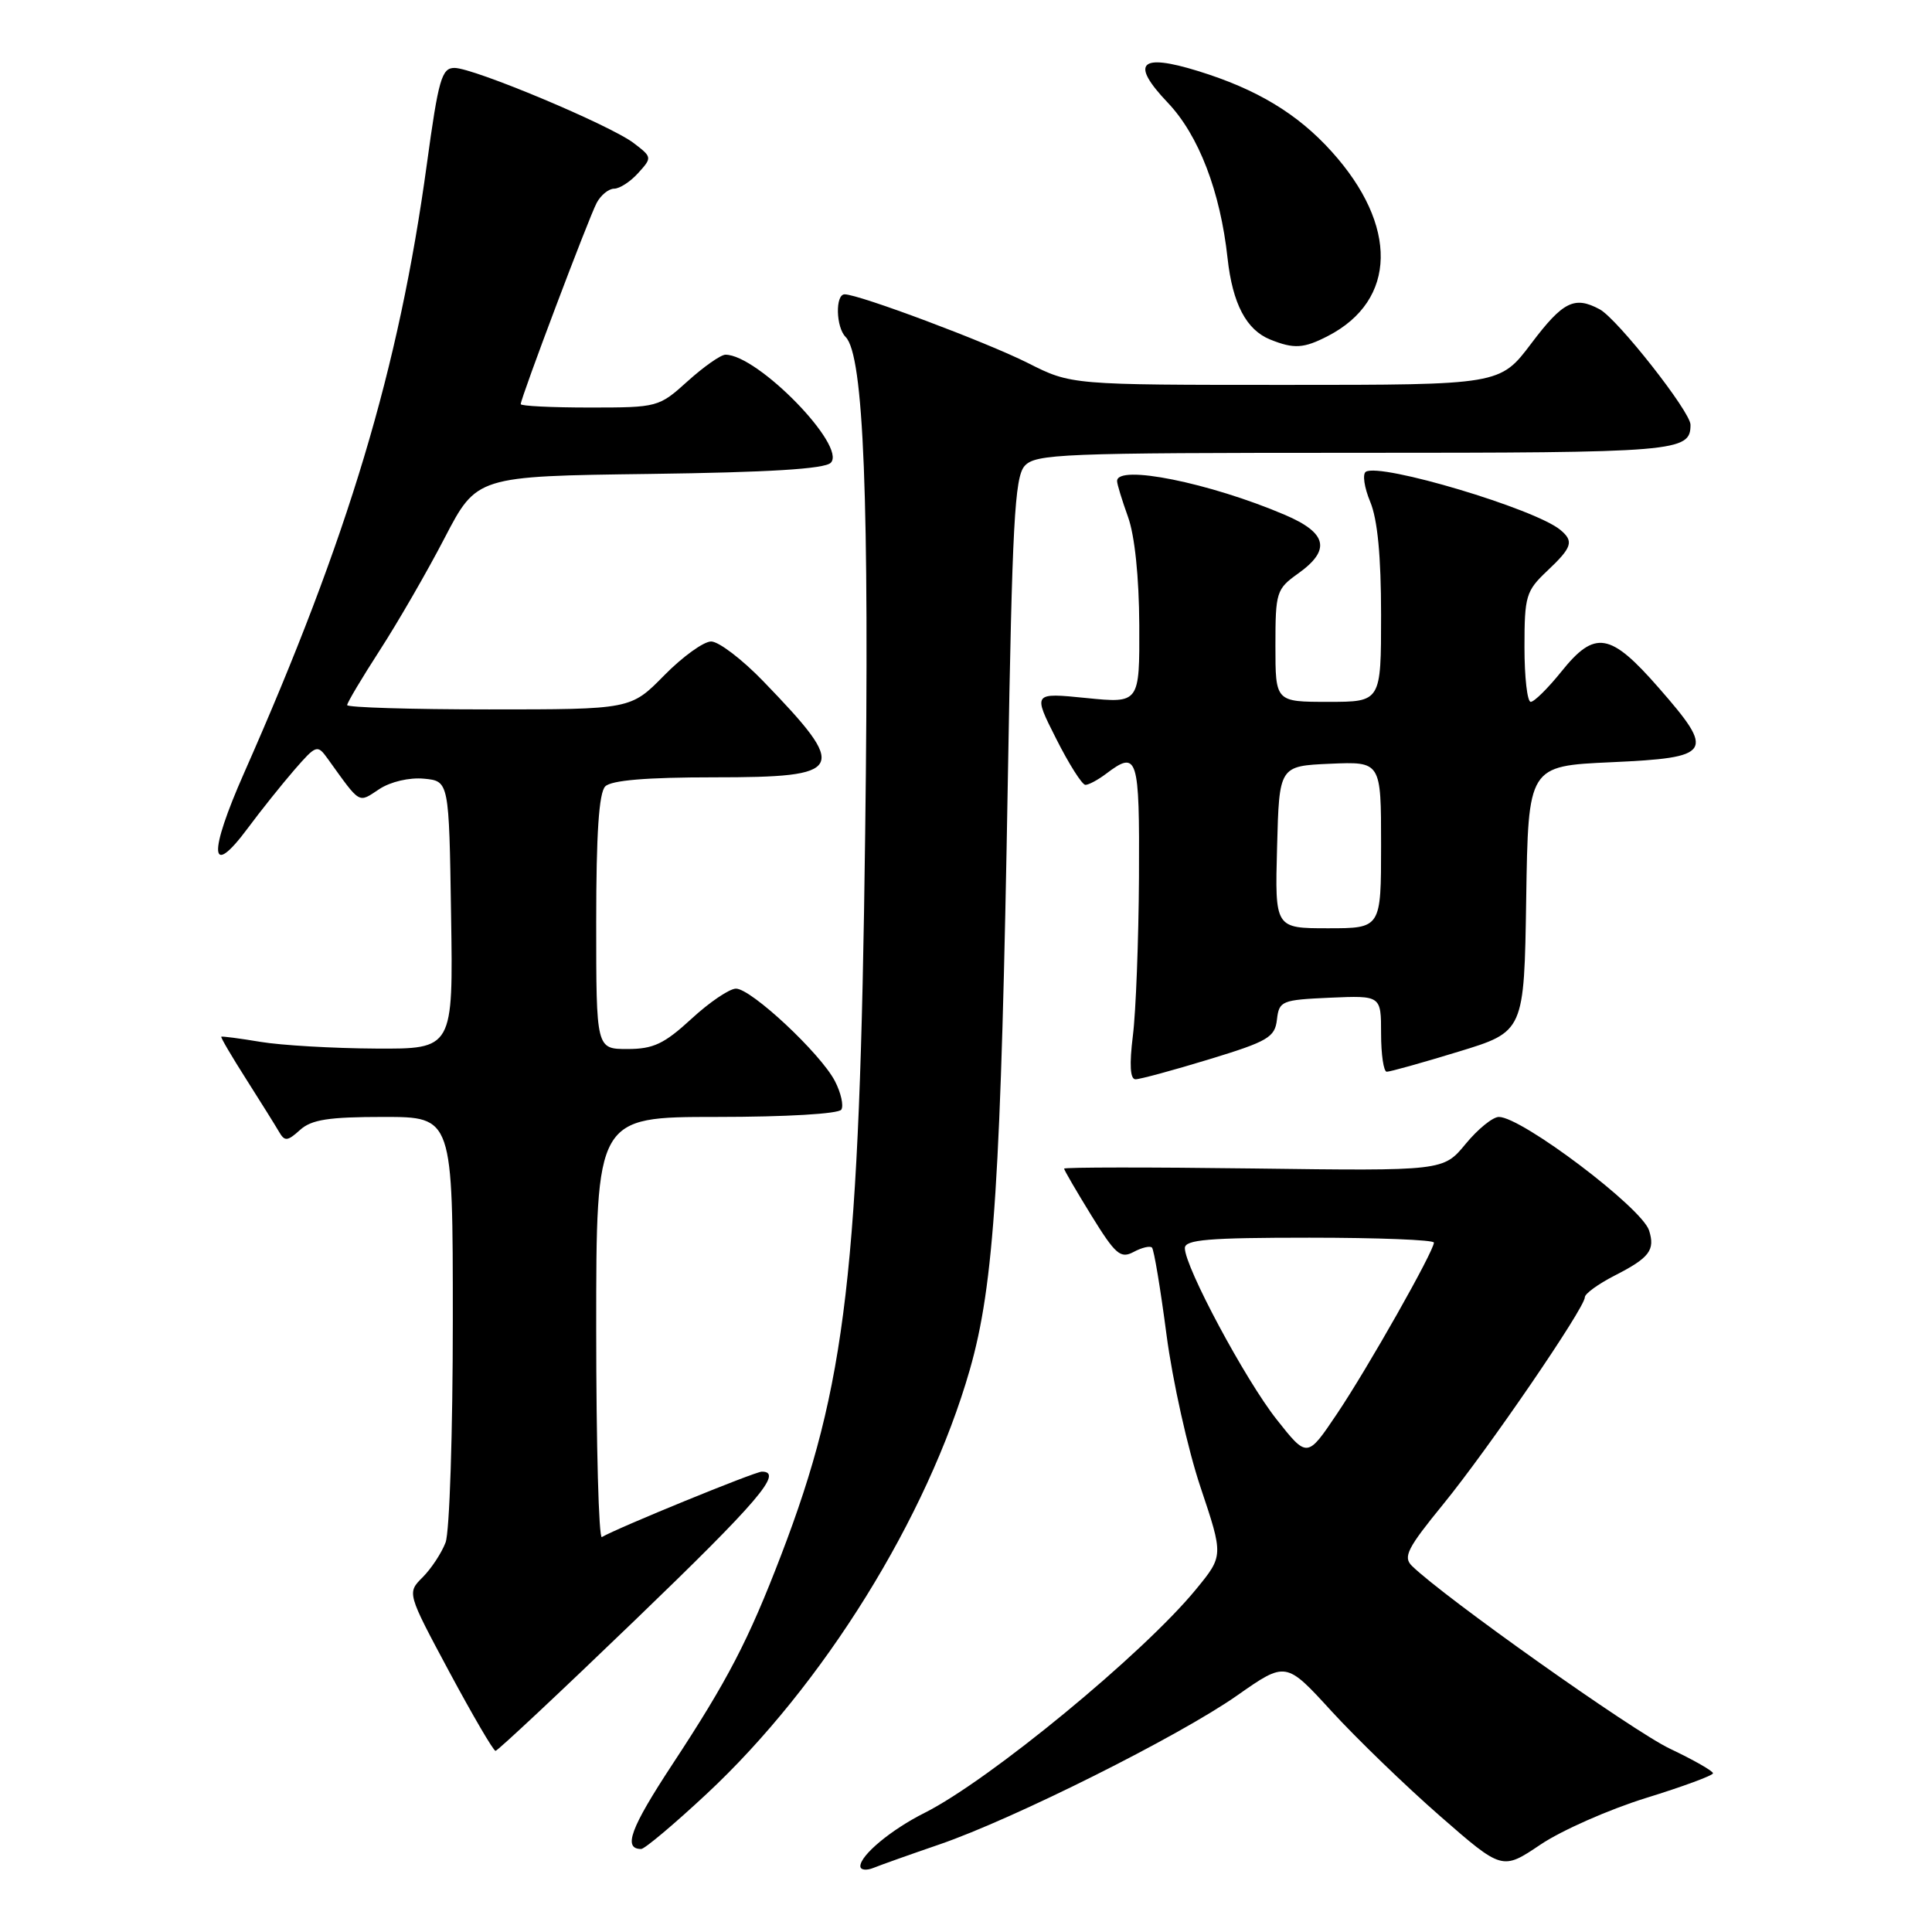 <?xml version="1.0" encoding="UTF-8" standalone="no"?>
<!DOCTYPE svg PUBLIC "-//W3C//DTD SVG 1.1//EN" "http://www.w3.org/Graphics/SVG/1.1/DTD/svg11.dtd" >
<svg xmlns="http://www.w3.org/2000/svg" xmlns:xlink="http://www.w3.org/1999/xlink" version="1.1" viewBox="0 0 256 256">
 <g >
 <path fill="currentColor"
d=" M 124.50 244.39 C 134.31 241.02 156.26 230.04 163.94 224.65 C 170.39 220.13 170.39 220.13 176.44 226.75 C 179.77 230.38 186.22 236.62 190.77 240.60 C 199.05 247.83 199.05 247.83 204.12 244.42 C 206.91 242.54 213.19 239.77 218.08 238.25 C 222.97 236.74 226.98 235.26 226.98 234.97 C 226.99 234.67 224.41 233.20 221.25 231.70 C 216.34 229.36 191.33 211.64 187.09 207.49 C 185.88 206.31 186.48 205.14 191.24 199.31 C 197.18 192.03 210.00 173.30 210.00 171.89 C 210.00 171.42 211.77 170.14 213.93 169.03 C 218.56 166.67 219.34 165.65 218.51 163.04 C 217.56 160.03 201.63 148.00 198.61 148.00 C 197.80 148.00 195.82 149.61 194.20 151.58 C 191.25 155.16 191.25 155.16 166.12 154.83 C 152.30 154.65 141.00 154.66 141.00 154.85 C 141.00 155.04 142.63 157.84 144.62 161.07 C 147.81 166.24 148.48 166.81 150.21 165.89 C 151.29 165.31 152.38 165.05 152.64 165.31 C 152.91 165.57 153.77 170.77 154.57 176.87 C 155.37 182.96 157.39 192.04 159.07 197.05 C 162.12 206.15 162.12 206.15 158.48 210.59 C 151.51 219.10 131.10 235.90 122.50 240.22 C 118.09 242.43 114.00 245.83 114.00 247.28 C 114.00 247.79 114.79 247.89 115.75 247.50 C 116.71 247.11 120.65 245.71 124.50 244.39 Z  M 93.58 237.75 C 109.08 223.32 122.88 201.09 128.50 181.51 C 131.74 170.19 132.64 156.23 133.55 103.00 C 134.12 69.46 134.45 63.24 135.76 61.75 C 137.19 60.14 140.57 60.00 179.45 60.00 C 222.41 60.00 224.00 59.87 224.00 56.28 C 224.00 54.55 214.31 42.24 211.96 40.98 C 208.62 39.19 207.10 39.95 202.91 45.50 C 198.76 51.00 198.76 51.00 170.35 51.00 C 141.94 51.00 141.94 51.00 136.22 48.11 C 130.72 45.34 113.82 39.00 111.92 39.00 C 110.66 39.00 110.76 43.36 112.05 44.65 C 114.45 47.05 115.21 66.19 114.64 110.50 C 113.91 168.38 112.14 183.54 103.50 206.07 C 99.17 217.36 96.44 222.62 89.08 233.81 C 83.54 242.24 82.52 245.00 84.96 245.00 C 85.42 245.00 89.30 241.74 93.58 237.75 Z  M 84.07 214.75 C 100.49 198.94 103.86 195.00 100.95 195.00 C 100.03 195.00 81.77 202.47 79.75 203.67 C 79.34 203.92 79.00 191.49 79.00 176.06 C 79.00 148.00 79.00 148.00 94.94 148.00 C 104.17 148.00 111.13 147.59 111.48 147.03 C 111.81 146.50 111.43 144.79 110.63 143.25 C 108.74 139.60 99.54 131.00 97.52 131.00 C 96.66 131.00 94.00 132.80 91.62 135.00 C 88.01 138.32 86.58 139.00 83.14 139.00 C 79.00 139.00 79.00 139.00 79.00 122.20 C 79.00 110.47 79.36 105.04 80.20 104.20 C 81.01 103.39 85.67 103.00 94.59 103.00 C 112.08 103.00 112.55 102.08 101.12 90.25 C 98.33 87.36 95.23 85.00 94.23 85.00 C 93.23 85.00 90.43 87.03 88.00 89.50 C 83.58 94.00 83.58 94.00 64.79 94.00 C 54.46 94.00 46.00 93.74 46.00 93.43 C 46.00 93.11 47.95 89.84 50.32 86.17 C 52.70 82.49 56.57 75.80 58.91 71.29 C 63.17 63.10 63.17 63.10 86.04 62.80 C 101.88 62.59 109.27 62.14 110.08 61.32 C 112.25 59.15 100.41 47.00 96.13 47.00 C 95.51 47.00 93.26 48.58 91.13 50.50 C 87.30 53.96 87.16 54.00 78.13 54.00 C 73.11 54.00 69.00 53.80 69.00 53.55 C 69.00 52.73 78.02 28.84 79.06 26.89 C 79.61 25.85 80.66 25.00 81.38 25.00 C 82.10 25.00 83.54 24.07 84.57 22.92 C 86.42 20.88 86.41 20.82 83.97 18.96 C 80.86 16.58 62.77 9.00 60.22 9.00 C 58.53 9.00 58.10 10.48 56.56 21.75 C 52.85 48.90 46.17 71.15 32.34 102.43 C 27.57 113.22 27.78 116.53 32.81 109.77 C 34.55 107.42 37.34 103.94 38.99 102.03 C 41.91 98.68 42.05 98.63 43.42 100.53 C 47.84 106.67 47.42 106.43 50.26 104.56 C 51.77 103.57 54.25 103.00 56.18 103.18 C 59.50 103.50 59.50 103.50 59.77 121.25 C 60.05 139.00 60.05 139.00 49.77 138.94 C 44.12 138.91 37.25 138.51 34.50 138.05 C 31.75 137.59 29.42 137.29 29.32 137.37 C 29.22 137.46 30.71 140.00 32.63 143.01 C 34.55 146.03 36.51 149.17 36.98 149.98 C 37.72 151.26 38.09 151.23 39.75 149.73 C 41.27 148.35 43.54 148.00 50.83 148.00 C 60.00 148.00 60.00 148.00 60.00 174.93 C 60.00 189.75 59.57 203.01 59.04 204.39 C 58.51 205.78 57.15 207.85 56.00 209.00 C 53.93 211.07 53.93 211.07 59.54 221.54 C 62.63 227.29 65.38 232.00 65.66 232.00 C 65.93 232.00 74.22 224.24 84.07 214.75 Z  M 160.20 140.37 C 168.01 137.99 168.93 137.45 169.20 135.11 C 169.49 132.62 169.81 132.49 176.25 132.20 C 183.00 131.91 183.00 131.91 183.00 136.95 C 183.00 139.73 183.34 142.01 183.75 142.01 C 184.16 142.02 188.43 140.83 193.23 139.36 C 201.96 136.70 201.96 136.70 202.23 119.10 C 202.50 101.50 202.50 101.50 213.49 101.00 C 226.91 100.39 227.32 99.75 219.80 91.15 C 213.36 83.78 211.34 83.44 206.88 89.00 C 205.11 91.20 203.29 93.00 202.83 93.00 C 202.37 93.00 202.00 89.74 202.00 85.75 C 202.00 78.98 202.20 78.30 205.00 75.66 C 208.33 72.52 208.58 71.73 206.75 70.21 C 203.37 67.41 182.93 61.31 180.98 62.51 C 180.51 62.81 180.77 64.59 181.56 66.49 C 182.53 68.81 183.00 73.69 183.00 81.47 C 183.00 93.00 183.00 93.00 176.00 93.00 C 169.00 93.00 169.00 93.00 169.00 85.57 C 169.00 78.45 169.13 78.05 172.00 76.00 C 176.38 72.88 175.88 70.62 170.25 68.22 C 160.29 63.97 147.97 61.49 148.02 63.75 C 148.02 64.16 148.68 66.30 149.47 68.50 C 150.36 70.97 150.93 76.46 150.96 82.85 C 151.00 93.20 151.00 93.20 143.93 92.49 C 136.86 91.78 136.86 91.78 139.95 97.89 C 141.64 101.25 143.39 104.00 143.82 104.00 C 144.26 104.00 145.49 103.34 146.56 102.53 C 150.75 99.36 151.00 100.17 150.92 116.25 C 150.87 124.64 150.51 134.09 150.11 137.25 C 149.64 141.06 149.75 143.00 150.45 143.01 C 151.03 143.02 155.41 141.83 160.20 140.37 Z  M 175.96 44.52 C 185.11 39.79 185.30 29.87 176.43 20.06 C 171.92 15.06 166.52 11.81 158.74 9.41 C 151.01 7.02 149.74 8.35 154.73 13.60 C 158.83 17.90 161.70 25.37 162.66 34.23 C 163.32 40.24 165.14 43.71 168.31 44.99 C 171.46 46.26 172.75 46.18 175.96 44.52 Z  M 169.15 188.07 C 165.01 182.83 157.00 167.88 157.00 165.38 C 157.00 164.26 160.11 164.00 173.50 164.00 C 182.57 164.00 190.00 164.29 190.00 164.65 C 190.00 165.79 181.23 181.29 177.15 187.35 C 173.21 193.21 173.21 193.21 169.15 188.07 Z  M 169.22 112.25 C 169.50 101.50 169.50 101.50 176.25 101.20 C 183.00 100.91 183.00 100.91 183.00 111.95 C 183.00 123.00 183.00 123.00 175.97 123.00 C 168.93 123.00 168.93 123.00 169.22 112.25 Z "/>
</g>
</svg>